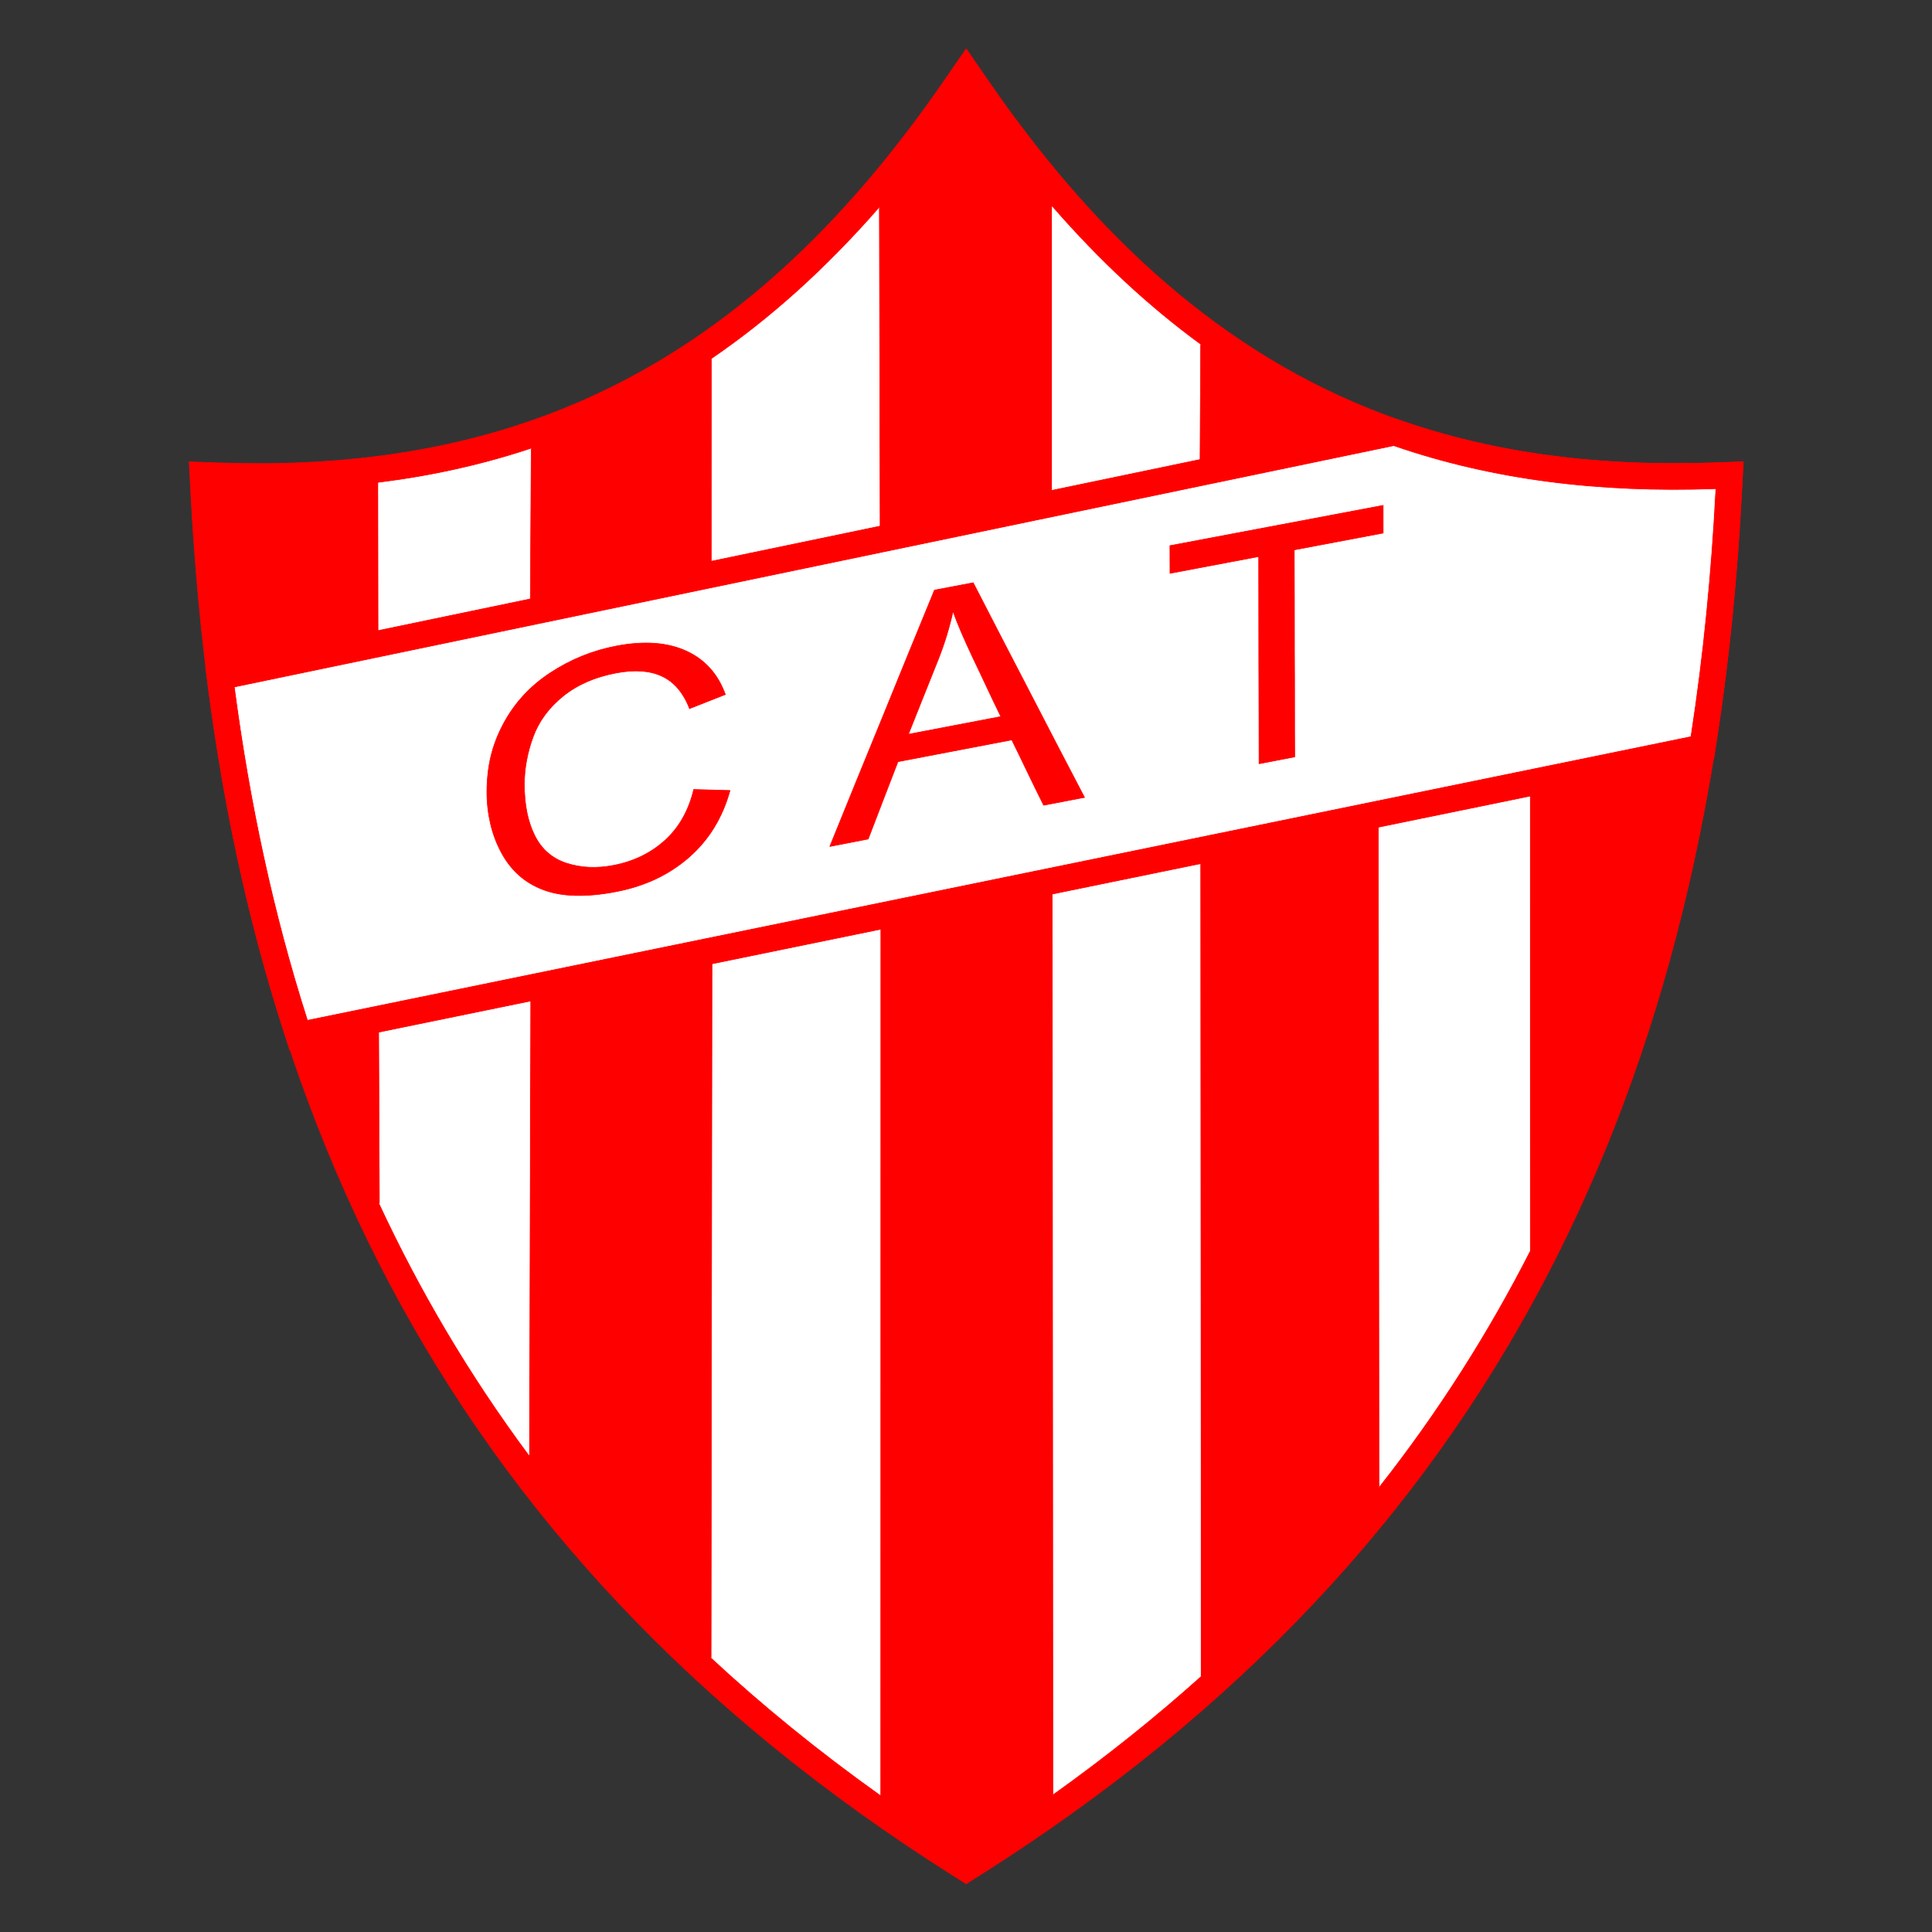 <?xml version="1.0" encoding="UTF-8" standalone="no"?>
<svg
   xmlns:dc="http://purl.org/dc/elements/1.1/"
   xmlns:cc="http://creativecommons.org/ns#"
   xmlns:rdf="http://www.w3.org/1999/02/22-rdf-syntax-ns#"
   xmlns:svg="http://www.w3.org/2000/svg"
   xmlns="http://www.w3.org/2000/svg"
   xmlns:sodipodi="http://sodipodi.sourceforge.net/DTD/sodipodi-0.dtd"
   xmlns:inkscape="http://www.inkscape.org/namespaces/inkscape"
   width="1000"
   height="1000"
   viewBox="0 0 750 750"
   version="1.1"
   id="svg57"
   sodipodi:docname="Club Atlético Talleres (Remedios de Escalada).svg"
   inkscape:version="1.0.1 (3bc2e813f5, 2020-09-07)">
  <rect x="0" y="0" width="750" height="750" fill="#333333" stroke="none"/>
  <sodipodi:namedview
     pagecolor="#ffffff"
     bordercolor="#666666"
     borderopacity="1"
     objecttolerance="10"
     gridtolerance="10"
     guidetolerance="10"
     inkscape:pageopacity="0"
     inkscape:pageshadow="2"
     inkscape:window-width="1920"
     inkscape:window-height="1017"
     id="namedview59"
     showgrid="false"
     units="px"
     inkscape:zoom="0.827"
     inkscape:cx="500"
     inkscape:cy="500"
     inkscape:window-x="-8"
     inkscape:window-y="-8"
     inkscape:window-maximized="1"
     inkscape:current-layer="svg57" />
  <defs
     id="defs8">
    <clipPath
       id="clip1">
      <path
         d="M 5,131 H 551.602 V 356 H 5 Z m 0,0"
         id="path2" />
    </clipPath>
    <clipPath
       id="clip2">
      <path
         d="M 4,130 H 551.602 V 357 H 4 Z m 0,0"
         id="path5" />
    </clipPath>
  </defs>
  <g
     id="surface1"
     transform="matrix(1.094,0,0,1.094,73.309,18.757)">
    <path
       style="fill:#ff0000;fill-opacity:1;fill-rule:evenodd;stroke:#ff0000;stroke-width:2.16;stroke-linecap:butt;stroke-linejoin:miter;stroke-miterlimit:4;stroke-opacity:1"
       d="m 103.867,5044.141 c 419.766,-15.078 834.453,34.102 1225.938,192.266 574.453,232.07 1004.219,661.25 1351.055,1164.375 l 77.5,112.383 77.5,-112.383 c 346.836,-503.125 776.601,-932.305 1351.094,-1164.375 391.484,-158.164 806.172,-207.344 1225.899,-192.266 l 102.695,3.672 -5.312,-102.617 C 5401.953,2841.523 4640.352,1192.852 2808.711,33.75 L 2758.359,1.914 2708.047,33.75 C 876.406,1192.852 114.766,2841.523 6.484,4945.195 l -5.273,102.617 z m 0,0"
       transform="matrix(0.1,0,0,-0.1,0,651.5)"
       id="path10" />
    <path
       style="fill:#ff0000;fill-opacity:1;fill-rule:evenodd;stroke:#ff0000;stroke-width:2.16;stroke-linecap:butt;stroke-linejoin:miter;stroke-miterlimit:4;stroke-opacity:1"
       d="M 673.75,4353.164 163.789,4247.031 c -30.469,231.094 -51.094,465.664 -63.281,703.008 199.219,-7.149 389.766,0.117 572.344,22.773 z m 0,0"
       transform="matrix(0.1,0,0,-0.1,0,651.5)"
       id="path12" />
    <path
       style="fill:#ffffff;fill-opacity:1;fill-rule:evenodd;stroke:#ffffff;stroke-width:2.16;stroke-linecap:butt;stroke-linejoin:miter;stroke-miterlimit:4;stroke-opacity:1"
       d="M 1211.172,4465.039 673.75,4353.164 672.852,4972.812 C 861.719,4996.25 1042.148,5036.25 1215,5093.867 Z m 0,0"
       transform="matrix(0.1,0,0,-0.1,0,651.5)"
       id="path14" />
    <path
       style="fill:#ff0000;fill-opacity:1;fill-rule:evenodd;stroke:#ff0000;stroke-width:2.16;stroke-linecap:butt;stroke-linejoin:miter;stroke-miterlimit:4;stroke-opacity:1"
       d="M 1856.055,4599.258 1211.172,4465.039 1215,5093.867 c 225.898,75.312 438.945,180.781 641.172,318.984 z m 0,0"
       transform="matrix(0.1,0,0,-0.1,0,651.5)"
       id="path16" />
    <path
       style="fill:#ffffff;fill-opacity:1;fill-rule:evenodd;stroke:#ffffff;stroke-width:2.16;stroke-linecap:butt;stroke-linejoin:miter;stroke-miterlimit:4;stroke-opacity:1"
       d="m 2453.203,4723.555 -597.148,-124.297 0.117,813.594 c 208.828,142.773 406.133,320.43 594.141,535.82 z m 0,0"
       transform="matrix(0.1,0,0,-0.1,0,651.5)"
       id="path18" />
    <path
       style="fill:#ff0000;fill-opacity:1;fill-rule:evenodd;stroke:#ff0000;stroke-width:2.16;stroke-linecap:butt;stroke-linejoin:miter;stroke-miterlimit:4;stroke-opacity:1"
       d="m 3063.711,4850.625 -610.508,-127.07 -2.891,1225.117 c 105.469,120.859 208.047,253.594 308.047,398.672 99.18,-143.867 200.859,-275.586 305.351,-395.586 z m 0,0"
       transform="matrix(0.1,0,0,-0.1,0,651.5)"
       id="path20" />
    <path
       style="fill:#ffffff;fill-opacity:1;fill-rule:evenodd;stroke:#ffffff;stroke-width:2.16;stroke-linecap:butt;stroke-linejoin:miter;stroke-miterlimit:4;stroke-opacity:1"
       d="M 3587.734,4959.688 3063.711,4850.625 v 1101.133 c 167.656,-192.461 342.656,-354.922 526.68,-489.297 z m 0,0"
       transform="matrix(0.1,0,0,-0.1,0,651.5)"
       id="path22" />
    <path
       style="fill:#ff0000;fill-opacity:1;fill-rule:evenodd;stroke:#ff0000;stroke-width:2.16;stroke-linecap:butt;stroke-linejoin:miter;stroke-miterlimit:4;stroke-opacity:1"
       d="m 3590.391,5462.461 c 215.195,-157.148 442.656,-275.976 685,-359.648 l -687.656,-143.125 z m 0,0"
       transform="matrix(0.1,0,0,-0.1,0,651.5)"
       id="path24" />
    <path
       style="fill:#ff0000;fill-opacity:1;fill-rule:evenodd;stroke:#ff0000;stroke-width:2.16;stroke-linecap:butt;stroke-linejoin:miter;stroke-miterlimit:4;stroke-opacity:1"
       d="m 4758.125,3957.422 570.078,116.875 C 5228.945,3433.242 5049.727,2820.156 4758.516,2248.828 Z m 0,0"
       transform="matrix(0.1,0,0,-0.1,0,651.5)"
       id="path26" />
    <path
       style="fill:#ffffff;fill-opacity:1;fill-rule:evenodd;stroke:#ffffff;stroke-width:2.16;stroke-linecap:butt;stroke-linejoin:miter;stroke-miterlimit:4;stroke-opacity:1"
       d="m 4220.703,3847.266 537.422,110.156 0.391,-1708.594 C 4610.469,1958.32 4433.359,1678.555 4223.125,1411.445 Z m 0,0"
       transform="matrix(0.1,0,0,-0.1,0,651.5)"
       id="path28" />
    <path
       style="fill:#ff0000;fill-opacity:1;fill-rule:evenodd;stroke:#ff0000;stroke-width:2.16;stroke-linecap:butt;stroke-linejoin:miter;stroke-miterlimit:4;stroke-opacity:1"
       d="m 3588.125,3717.578 632.578,129.688 2.422,-2435.82 C 4038.672,1177.031 3828.594,952.383 3590.156,738.633 Z m 0,0"
       transform="matrix(0.1,0,0,-0.1,0,651.5)"
       id="path30" />
    <path
       style="fill:#ffffff;fill-opacity:1;fill-rule:evenodd;stroke:#ffffff;stroke-width:2.16;stroke-linecap:butt;stroke-linejoin:miter;stroke-miterlimit:4;stroke-opacity:1"
       d="m 3063.75,3610.039 524.375,107.539 2.031,-2978.945 C 3428.75,593.945 3254.297,454.219 3065.938,319.883 Z m 0,0"
       transform="matrix(0.1,0,0,-0.1,0,651.5)"
       id="path32" />
    <path
       style="fill:#ff0000;fill-opacity:1;fill-rule:evenodd;stroke:#ff0000;stroke-width:2.16;stroke-linecap:butt;stroke-linejoin:miter;stroke-miterlimit:4;stroke-opacity:1"
       d="m 2453.203,3484.883 610.547,125.156 2.188,-3290.156 c -98.672,-70.352 -201.172,-139.258 -307.578,-206.562 -105.664,66.836 -207.461,135.234 -305.508,205.078 z m 0,0"
       transform="matrix(0.1,0,0,-0.1,0,651.5)"
       id="path34" />
    <path
       style="fill:#ffffff;fill-opacity:1;fill-rule:evenodd;stroke:#ffffff;stroke-width:2.16;stroke-linecap:butt;stroke-linejoin:miter;stroke-miterlimit:4;stroke-opacity:1"
       d="m 1856.445,3362.539 596.758,122.344 -0.351,-3166.484 c -218.086,155.43 -417.578,318.047 -599.805,487.305 z m 0,0"
       transform="matrix(0.1,0,0,-0.1,0,651.5)"
       id="path36" />
    <path
       style="fill:#ff0000;fill-opacity:1;fill-rule:evenodd;stroke:#ff0000;stroke-width:2.16;stroke-linecap:butt;stroke-linejoin:miter;stroke-miterlimit:4;stroke-opacity:1"
       d="m 1211.172,3230.234 645.273,132.305 -3.398,-2556.836 c -245.742,228.242 -460.117,468.555 -646.445,719.492 z m 0,0"
       transform="matrix(0.1,0,0,-0.1,0,651.5)"
       id="path38" />
    <path
       style="fill:#ffffff;fill-opacity:1;fill-rule:evenodd;stroke:#ffffff;stroke-width:2.16;stroke-linecap:butt;stroke-linejoin:miter;stroke-miterlimit:4;stroke-opacity:1"
       d="m 673.125,3119.883 538.047,110.352 -4.57,-1705.039 c -211.211,284.453 -386.445,582.539 -530.547,892.188 z m 0,0"
       transform="matrix(0.1,0,0,-0.1,0,651.5)"
       id="path40" />
    <path
       style="fill:#ff0000;fill-opacity:1;fill-rule:evenodd;stroke:#ff0000;stroke-width:2.16;stroke-linecap:butt;stroke-linejoin:miter;stroke-miterlimit:4;stroke-opacity:1"
       d="m 676.055,2417.383 c -98.594,211.836 -182.656,429.102 -253.711,651.055 l 250.781,51.445 z m 0,0"
       transform="matrix(0.1,0,0,-0.1,0,651.5)"
       id="path42" />
    <g
       clip-path="url(#clip1)"
       clip-rule="nonzero"
       id="g46">
      <path
         style="fill:#ff0000;fill-opacity:1;fill-rule:evenodd;stroke:none"
         d="m 551.023,156.98 c -1.523,29.625 -4.363,59.203 -8.902,88.527 l -1,6.469 -505.273,103.598 -2.574,-8.051 C 20.816,308.605 12.387,268.52 7.047,228.031 l -1.141,-8.668 422.254,-87.887 2.449,0.848 c 35.676,12.316 73.105,16.109 110.68,14.762 l 10.262,-0.367 z m 0,0"
         id="path44" />
    </g>
    <g
       clip-path="url(#clip2)"
       clip-rule="nonzero"
       id="g50">
      <path
         style="fill:none;stroke:#ff0000;stroke-width:2.16;stroke-linecap:butt;stroke-linejoin:miter;stroke-miterlimit:4;stroke-opacity:1"
         d="m 5510.234,4945.195 c -15.234,-296.25 -43.633,-592.031 -89.023,-885.273 l -10,-64.688 -5052.734,-1035.977 -25.742,80.508 C 208.164,3428.945 123.867,3829.805 70.469,4234.688 l -11.406,86.68 4222.539,878.867 24.492,-8.477 c 356.758,-123.164 731.055,-161.094 1106.797,-147.617 l 102.617,3.672 z m 0,0"
         transform="matrix(0.1,0,0,-0.1,0,651.5)"
         id="path48" />
    </g>
    <path
       style="fill:#ffffff;fill-opacity:1;fill-rule:evenodd;stroke:#ffffff;stroke-width:2.16;stroke-linecap:butt;stroke-linejoin:miter;stroke-miterlimit:4;stroke-opacity:1"
       d="M 422.344,3068.438 C 300.703,3448.555 217.148,3842.539 163.789,4247.031 l 4111.602,855.781 c 347.227,-119.922 725.039,-167.656 1140.859,-152.773 -15.273,-296.68 -43.672,-588.984 -88.047,-875.742 z m 0,0"
       transform="matrix(0.1,0,0,-0.1,0,651.5)"
       id="path52" />
    <path
       style="fill:#ff0000;fill-opacity:1;fill-rule:evenodd;stroke:#ff0000;stroke-width:2.16;stroke-linecap:butt;stroke-linejoin:miter;stroke-miterlimit:4;stroke-opacity:1"
       d="m 1791.562,3885 c 42.93,-1.133 85.859,-2.422 128.789,-3.555 -26.758,-96.484 -75.156,-175.547 -145.781,-237.226 -70.586,-61.641 -155.859,-101.953 -257.773,-121.68 -105.156,-20.312 -190.742,-18.477 -256.719,5.742 -66.445,24.336 -116.523,68.594 -150.82,132.148 -17.266,31.992 -30.195,66.016 -38.672,102.031 -8.516,36.094 -13.125,74.219 -12.969,114.766 0.156,43.828 4.57,85.82 14.258,126.055 9.648,40.078 24.727,78.164 44.375,114.922 38.75,72.539 93.516,132.774 165.938,180.508 71.953,47.344 150.234,79.531 236.836,95.82 97.5,18.32 179.297,12.305 245.938,-18.086 66.406,-30.352 112.422,-81.68 138.828,-154.453 -41.953,-16.719 -84.57,-33.359 -127.148,-50.039 -22.188,57.148 -55.156,95.195 -98.281,115.195 -42.656,19.805 -96.406,23.711 -161.758,11.367 -75.742,-14.336 -137.93,-41.641 -188.164,-82.07 -50.742,-40.898 -86.523,-89.18 -106.992,-145.43 -20.43,-56.211 -30.781,-112.422 -30.82,-167.851 0,-71.992 12.227,-132.305 36.562,-181.211 24.258,-48.75 61.875,-81.836 112.891,-98.438 51.562,-16.758 106.836,-19.258 166.797,-7.695 71.992,13.867 133.32,43.828 183.242,89.375 50.078,45.625 83.516,105.625 101.445,179.805 z m 482.812,-202.305 c 30.82,76.055 61.875,152.188 92.656,228.164 30.664,75.625 62.031,151.562 92.969,227.305 30.898,75.703 61.68,151.719 92.578,227.344 30.977,75.781 62.148,151.406 93.164,227.109 45.859,8.633 91.406,17.266 137.578,26.016 32.656,-63.75 65.664,-127.461 98.359,-190.859 32.812,-63.555 66.055,-126.953 98.789,-190.469 32.695,-63.477 65.469,-126.953 98.555,-190.352 32.969,-63.242 66.133,-126.836 99.258,-190.117 -48.789,-9.297 -97.227,-18.672 -145.039,-27.812 -19.062,38.477 -38.398,77.031 -56.797,115.859 -18.32,38.633 -37.344,77.266 -56.289,116.055 -134.141,-25.781 -269.024,-51.562 -403.906,-77.344 -17.656,-45.781 -35.469,-91.68 -53.047,-137.461 -17.5,-45.664 -35.117,-91.367 -52.539,-136.992 -45.664,-8.906 -90.977,-17.5 -136.289,-26.445 z m 278.984,398.32 c 109.648,20.898 218.242,41.68 327.812,62.656 -16.797,35.391 -34.414,70.742 -50.625,106.172 -16.289,35.547 -33.711,70.781 -50.508,106.562 -30.312,64.531 -53.516,118.047 -68.359,160.625 -12.422,-56.094 -29.453,-112.695 -52.07,-169.883 -17.617,-44.531 -35.664,-88.711 -53.242,-133.047 -17.5,-44.297 -35.43,-88.594 -53.008,-133.086 z M 3797.539,3976.25 c -0.234,61.211 -0.274,122.539 -0.312,183.867 0,61.094 -0.352,122.305 -0.547,183.633 -0.156,61.25 -0.352,122.578 -0.234,183.828 0.156,61.367 -0.351,122.617 -0.234,183.867 -104.961,-20 -209.922,-39.805 -314.648,-59.531 -0.078,32.695 -0.195,65.508 -0.273,98.32 252.656,47.812 504.453,95.273 756.641,142.969 0.039,-33.008 0.078,-65.625 0.117,-98.281 -105.117,-19.727 -210.274,-39.727 -315.469,-59.648 0.234,-61.094 0.508,-122.266 0.469,-183.594 -0.078,-61.211 -0.117,-122.5 0.156,-183.828 0.234,-61.016 0.664,-122.344 0.469,-183.633 -0.195,-61.289 0.234,-122.422 0.508,-183.594 -42.227,-8.164 -84.414,-16.328 -126.641,-24.375 z m 0,0"
       transform="matrix(0.1,0,0,-0.1,0,651.5)"
       id="path54" />
  </g>
</svg>
